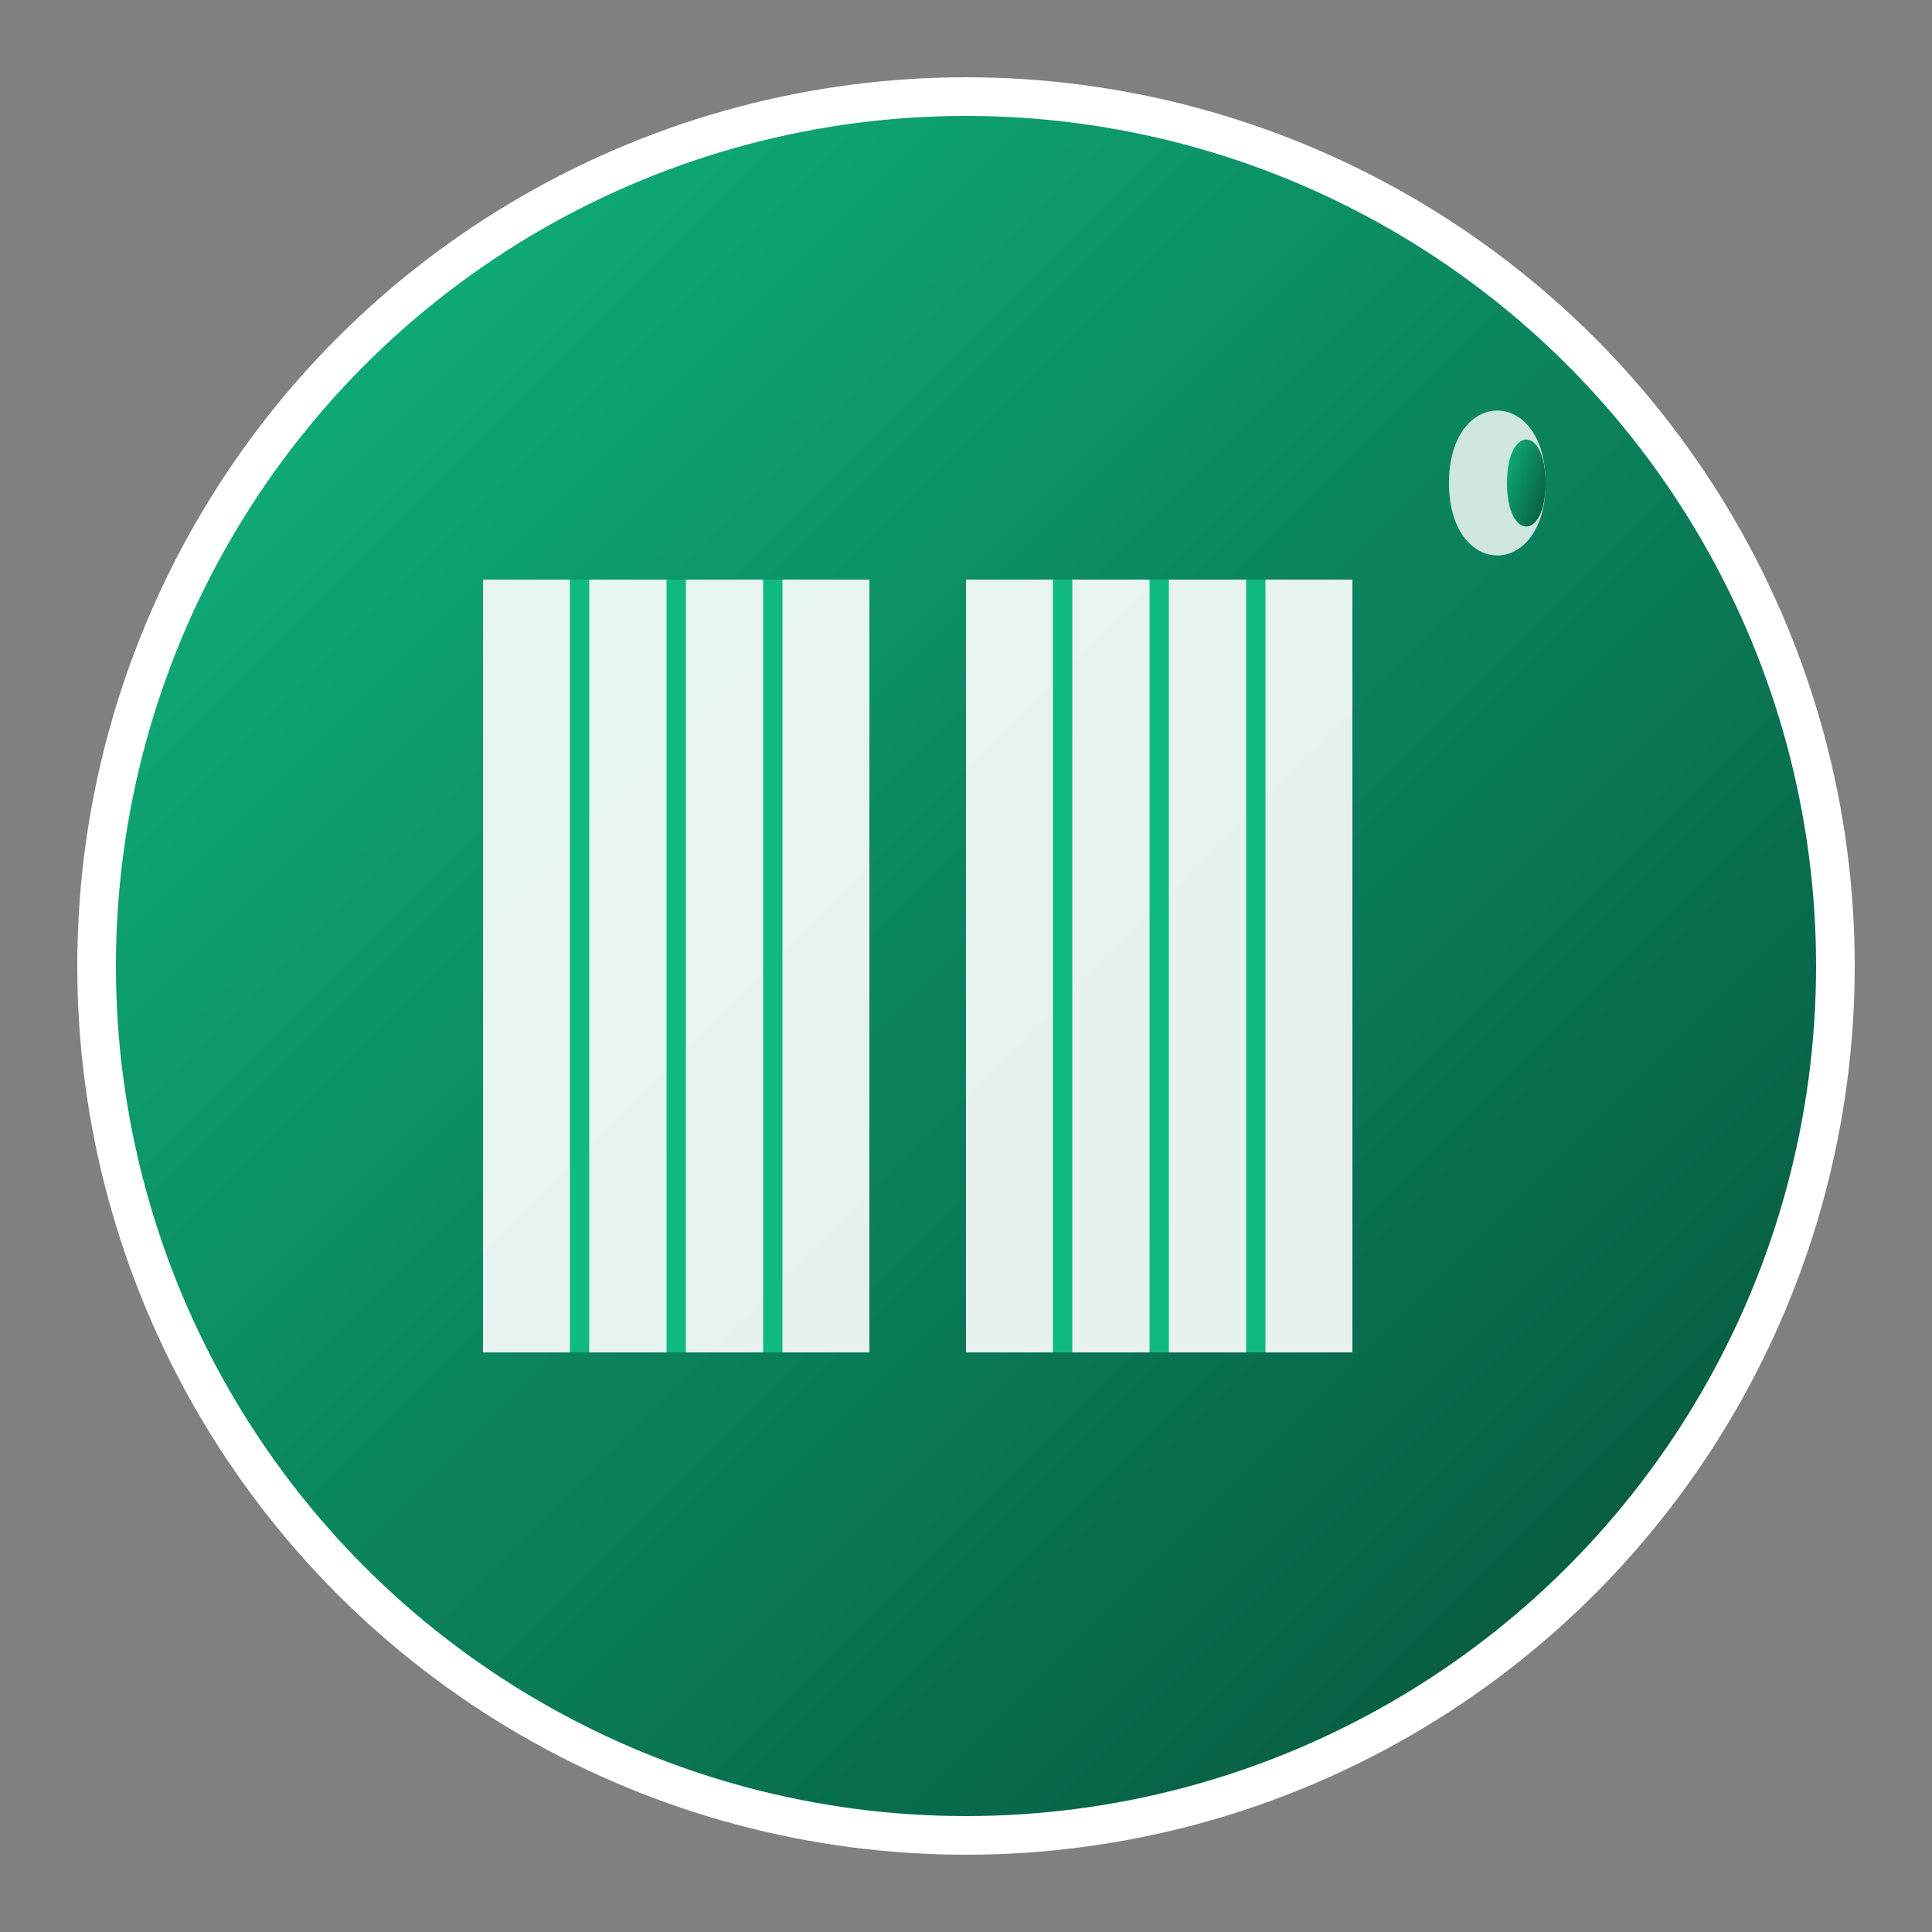<svg xmlns="http://www.w3.org/2000/svg" viewBox="0 0 100 100">
  <rect x="0" y="0" width="100" height="100" fill="#808080" stroke="none"/>
  <defs>
    <linearGradient id="grad1" x1="0%" y1="0%" x2="100%" y2="100%">
      <stop offset="0%" style="stop-color:#10b981;stop-opacity:1" />
      <stop offset="100%" style="stop-color:#064e3b;stop-opacity:1" />
    </linearGradient>
  </defs>
  
  <!-- Background circle -->
  <circle cx="50" cy="50" r="45" fill="url(#grad1)" stroke="#fff" stroke-width="2"/>
  
  <!-- Book icon -->
  <path d="M25 30 L25 70 L45 70 L45 30 Z" fill="#fff" opacity="0.9"/>
  <path d="M30 30 L30 70" stroke="#10b981" stroke-width="1"/>
  <path d="M35 30 L35 70" stroke="#10b981" stroke-width="1"/>
  <path d="M40 30 L40 70" stroke="#10b981" stroke-width="1"/>
  
  <!-- Second book -->
  <path d="M50 30 L50 70 L70 70 L70 30 Z" fill="#fff" opacity="0.9"/>
  <path d="M55 30 L55 70" stroke="#10b981" stroke-width="1"/>
  <path d="M60 30 L60 70" stroke="#10b981" stroke-width="1"/>
  <path d="M65 30 L65 70" stroke="#10b981" stroke-width="1"/>
  
  <!-- Crescent moon -->
  <path d="M75 25 C75 20, 80 20, 80 25 C80 30, 75 30, 75 25 Z" fill="#fff" opacity="0.8"/>
  <path d="M78 25 C78 22, 80 22, 80 25 C80 28, 78 28, 78 25 Z" fill="url(#grad1)"/>
</svg>
